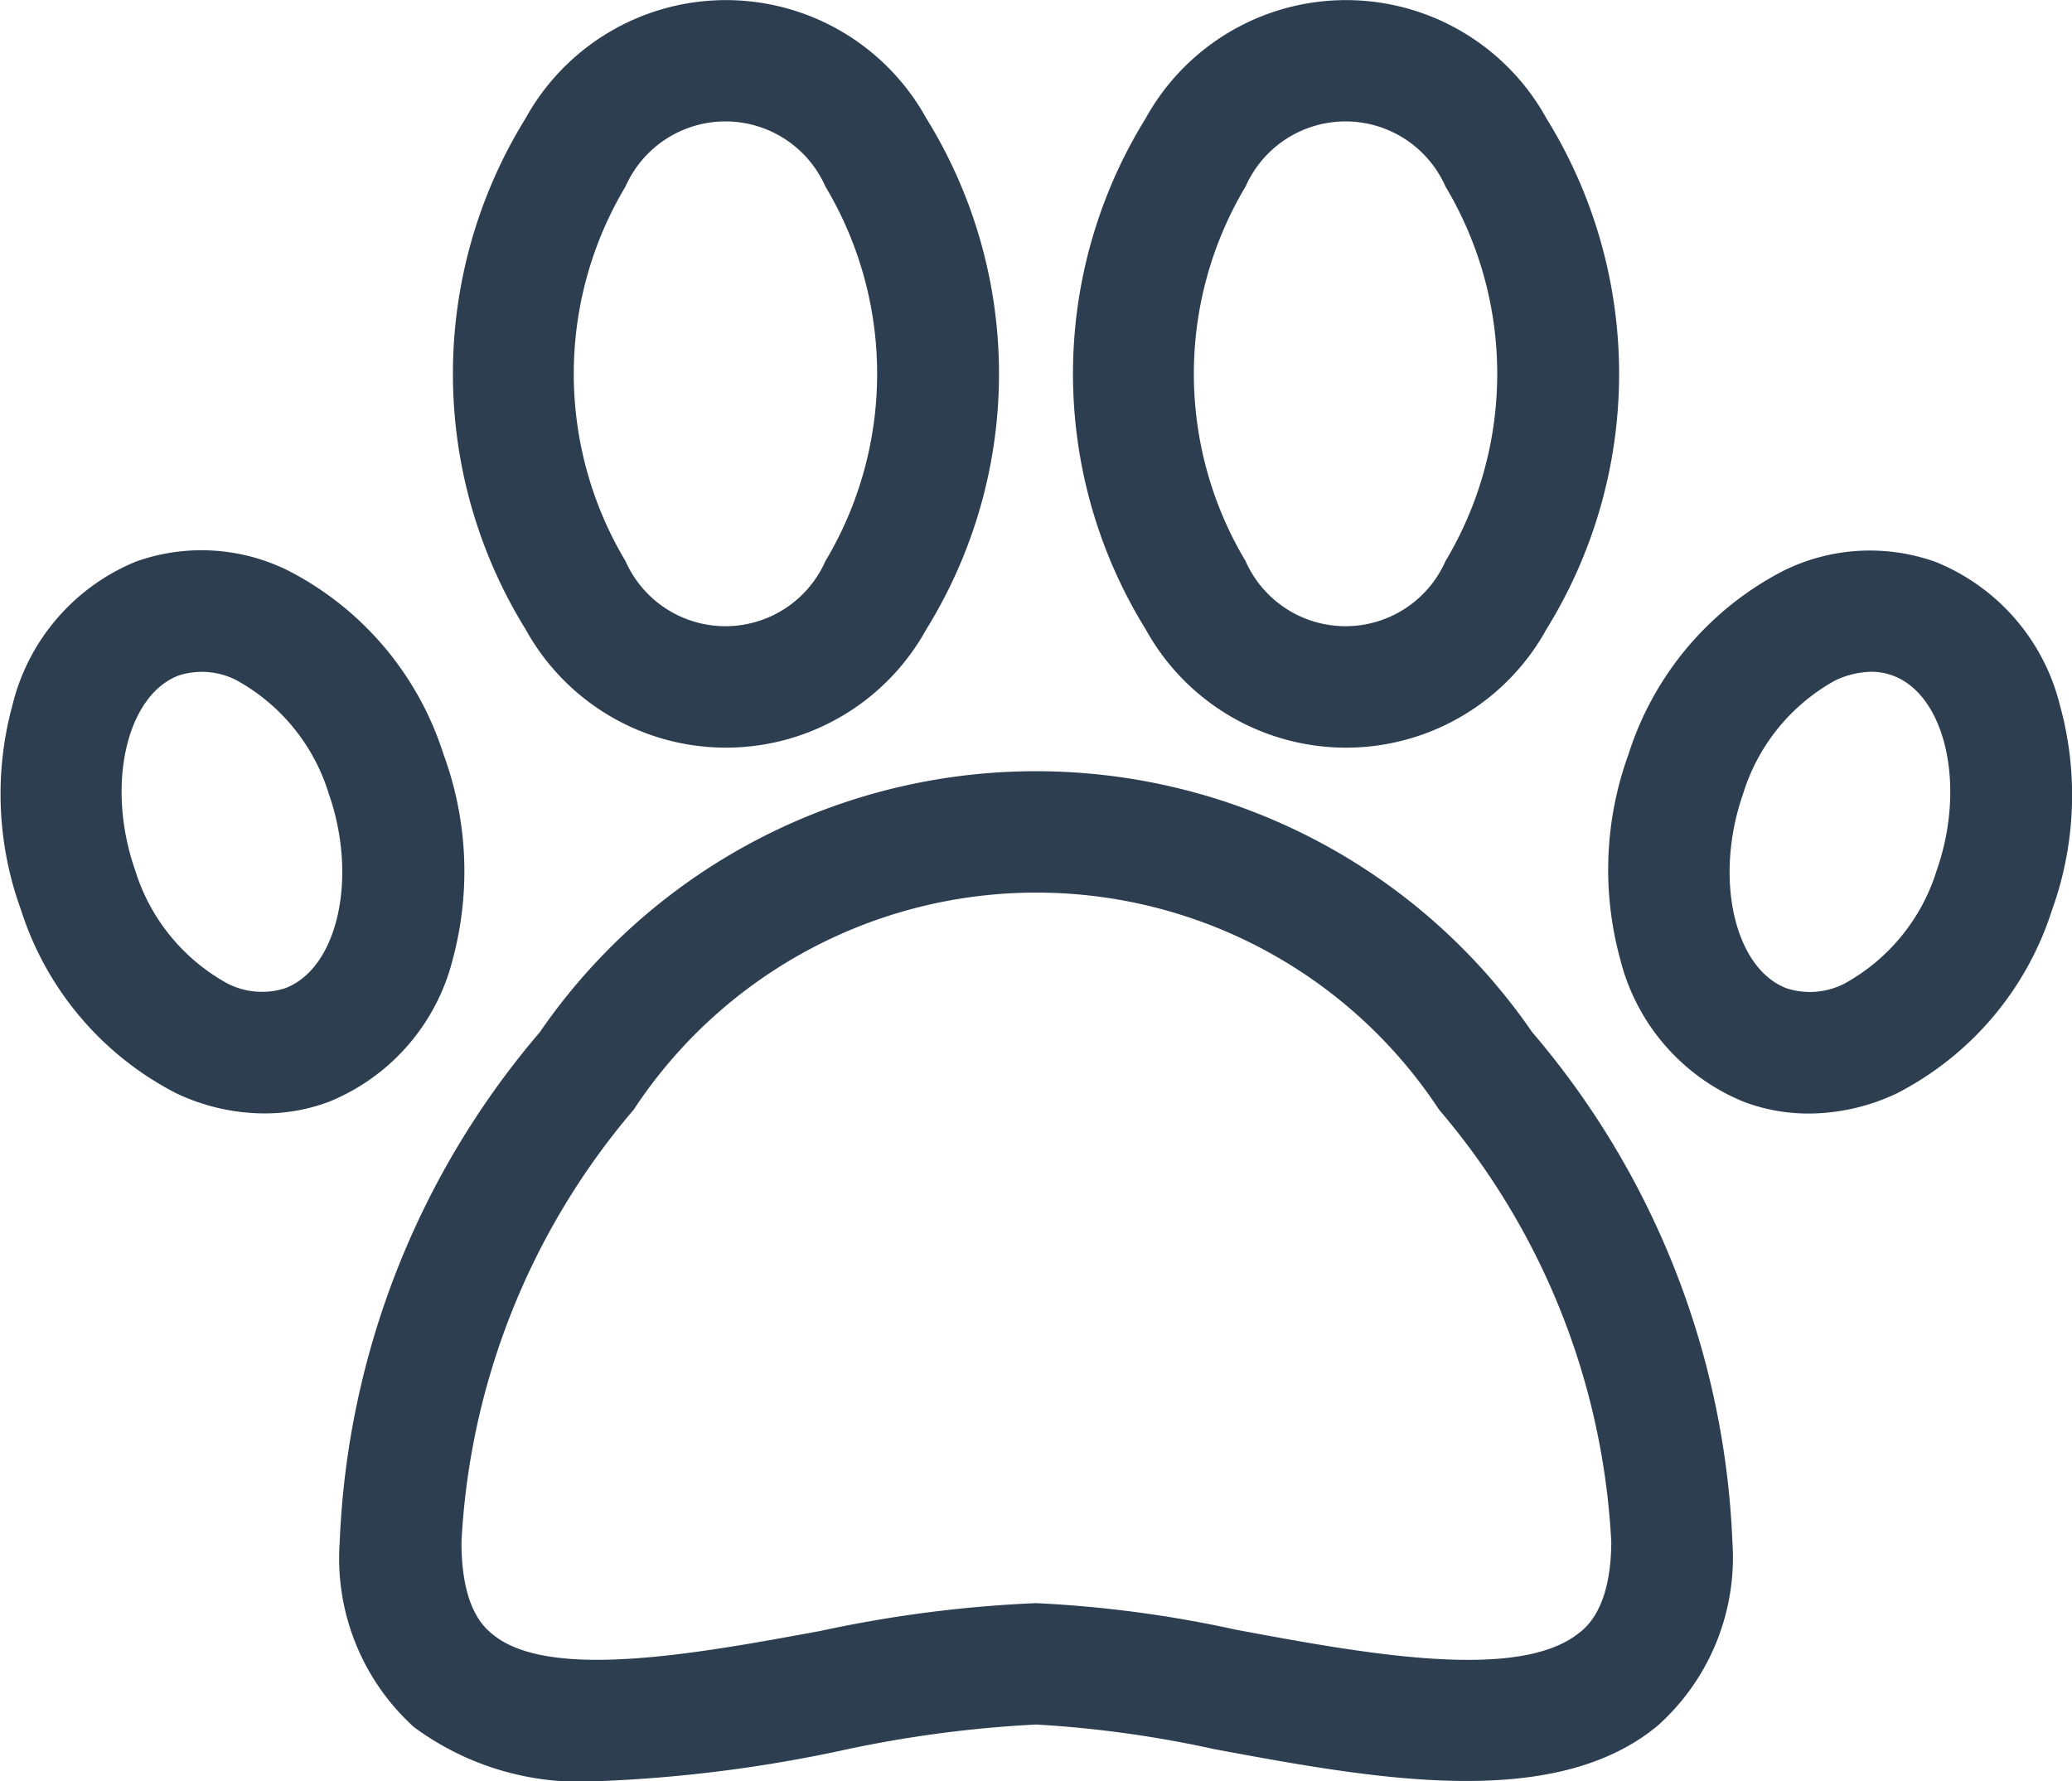 <svg xmlns="http://www.w3.org/2000/svg" width="16.42" height="14.117" viewBox="0 0 16.42 14.117">
  <g id="paw" transform="translate(-0.001 -35.905)">
    <g id="Group_460" data-name="Group 460" transform="translate(2.693 42.017)">
      <g id="Group_459" data-name="Group 459" transform="translate(0 0)">
        <path id="Path_1077" data-name="Path 1077" d="M93.395,228.564a4.772,4.772,0,0,0-7.864,0,6.63,6.63,0,0,0-1.586,4.042,1.805,1.805,0,0,0,.588,1.465,2.214,2.214,0,0,0,1.461.429,11.2,11.2,0,0,0,1.932-.244,9.51,9.51,0,0,1,1.538-.205,8.953,8.953,0,0,1,1.411.195c1.261.234,2.69.5,3.516-.187a1.789,1.789,0,0,0,.591-1.453A6.63,6.63,0,0,0,93.395,228.564Zm.379,4.755c-.479.4-1.724.167-2.725-.019a9.474,9.474,0,0,0-1.586-.211,10.09,10.09,0,0,0-1.711.221c-.96.176-2.155.4-2.6.022-.06-.05-.242-.2-.242-.726a5.727,5.727,0,0,1,1.365-3.428,3.82,3.82,0,0,1,6.382,0,5.727,5.727,0,0,1,1.365,3.428C94.019,233.116,93.835,233.269,93.774,233.32Z" transform="translate(-83.945 -226.496)" fill="#2c3e50"/>
      </g>
    </g>
    <g id="Group_462" data-name="Group 462" transform="translate(8.504 35.905)">
      <g id="Group_461" data-name="Group 461" transform="translate(0 0)">
        <path id="Path_1078" data-name="Path 1078" d="M268.893,36.845a1.814,1.814,0,0,0-3.176,0,3.846,3.846,0,0,0,0,4.049,1.813,1.813,0,0,0,3.176,0,3.846,3.846,0,0,0,0-4.049Zm-.8,3.509a.866.866,0,0,1-1.584,0,2.892,2.892,0,0,1,0-2.969.866.866,0,0,1,1.584,0,2.892,2.892,0,0,1,0,2.969Z" transform="translate(-265.141 -35.907)" fill="#2c3e50"/>
      </g>
    </g>
    <g id="Group_464" data-name="Group 464" transform="translate(3.59 35.905)">
      <g id="Group_463" data-name="Group 463" transform="translate(0 0)">
        <path id="Path_1079" data-name="Path 1079" d="M115.668,36.843a1.814,1.814,0,0,0-3.176,0,3.847,3.847,0,0,0,0,4.049,1.813,1.813,0,0,0,3.176,0,3.847,3.847,0,0,0,0-4.049Zm-.8,3.509a.866.866,0,0,1-1.584,0,2.892,2.892,0,0,1,0-2.969.866.866,0,0,1,1.584,0,2.892,2.892,0,0,1,0,2.969Z" transform="translate(-111.916 -35.905)" fill="#2c3e50"/>
      </g>
    </g>
    <g id="Group_466" data-name="Group 466" transform="translate(12.744 40.267)">
      <g id="Group_465" data-name="Group 465" transform="translate(0 0)">
        <path id="Path_1080" data-name="Path 1080" d="M400.931,173.138a1.652,1.652,0,0,0-.983-1.134,1.546,1.546,0,0,0-1.205.068,2.48,2.48,0,0,0-1.23,1.454,2.681,2.681,0,0,0-.067,1.623,1.652,1.652,0,0,0,.983,1.134,1.447,1.447,0,0,0,.51.092,1.641,1.641,0,0,0,.7-.16,2.48,2.48,0,0,0,1.23-1.454h0A2.681,2.681,0,0,0,400.931,173.138Zm-.975,1.306a1.543,1.543,0,0,1-.73.9.6.6,0,0,1-.459.039c-.417-.156-.579-.876-.347-1.54a1.543,1.543,0,0,1,.73-.9.689.689,0,0,1,.287-.069.487.487,0,0,1,.172.031C400.026,173.061,400.188,173.78,399.956,174.444Z" transform="translate(-397.35 -171.912)" fill="#2c3e50"/>
      </g>
    </g>
    <g id="Group_468" data-name="Group 468" transform="translate(0.001 40.267)">
      <g id="Group_467" data-name="Group 467" transform="translate(0 0)">
        <path id="Path_1081" data-name="Path 1081" d="M3.515,173.526a2.48,2.48,0,0,0-1.23-1.454A1.546,1.546,0,0,0,1.08,172,1.652,1.652,0,0,0,.1,173.137a2.681,2.681,0,0,0,.067,1.623h0a2.48,2.48,0,0,0,1.23,1.454,1.641,1.641,0,0,0,.7.16,1.447,1.447,0,0,0,.51-.092,1.652,1.652,0,0,0,.983-1.134A2.682,2.682,0,0,0,3.515,173.526ZM2.26,175.382a.6.6,0,0,1-.459-.039,1.543,1.543,0,0,1-.73-.9h0c-.232-.664-.07-1.383.347-1.54a.6.6,0,0,1,.459.039,1.543,1.543,0,0,1,.73.9C2.839,174.507,2.677,175.226,2.26,175.382Z" transform="translate(-0.001 -171.912)" fill="#2c3e50"/>
      </g>
    </g>
  </g>
</svg>
